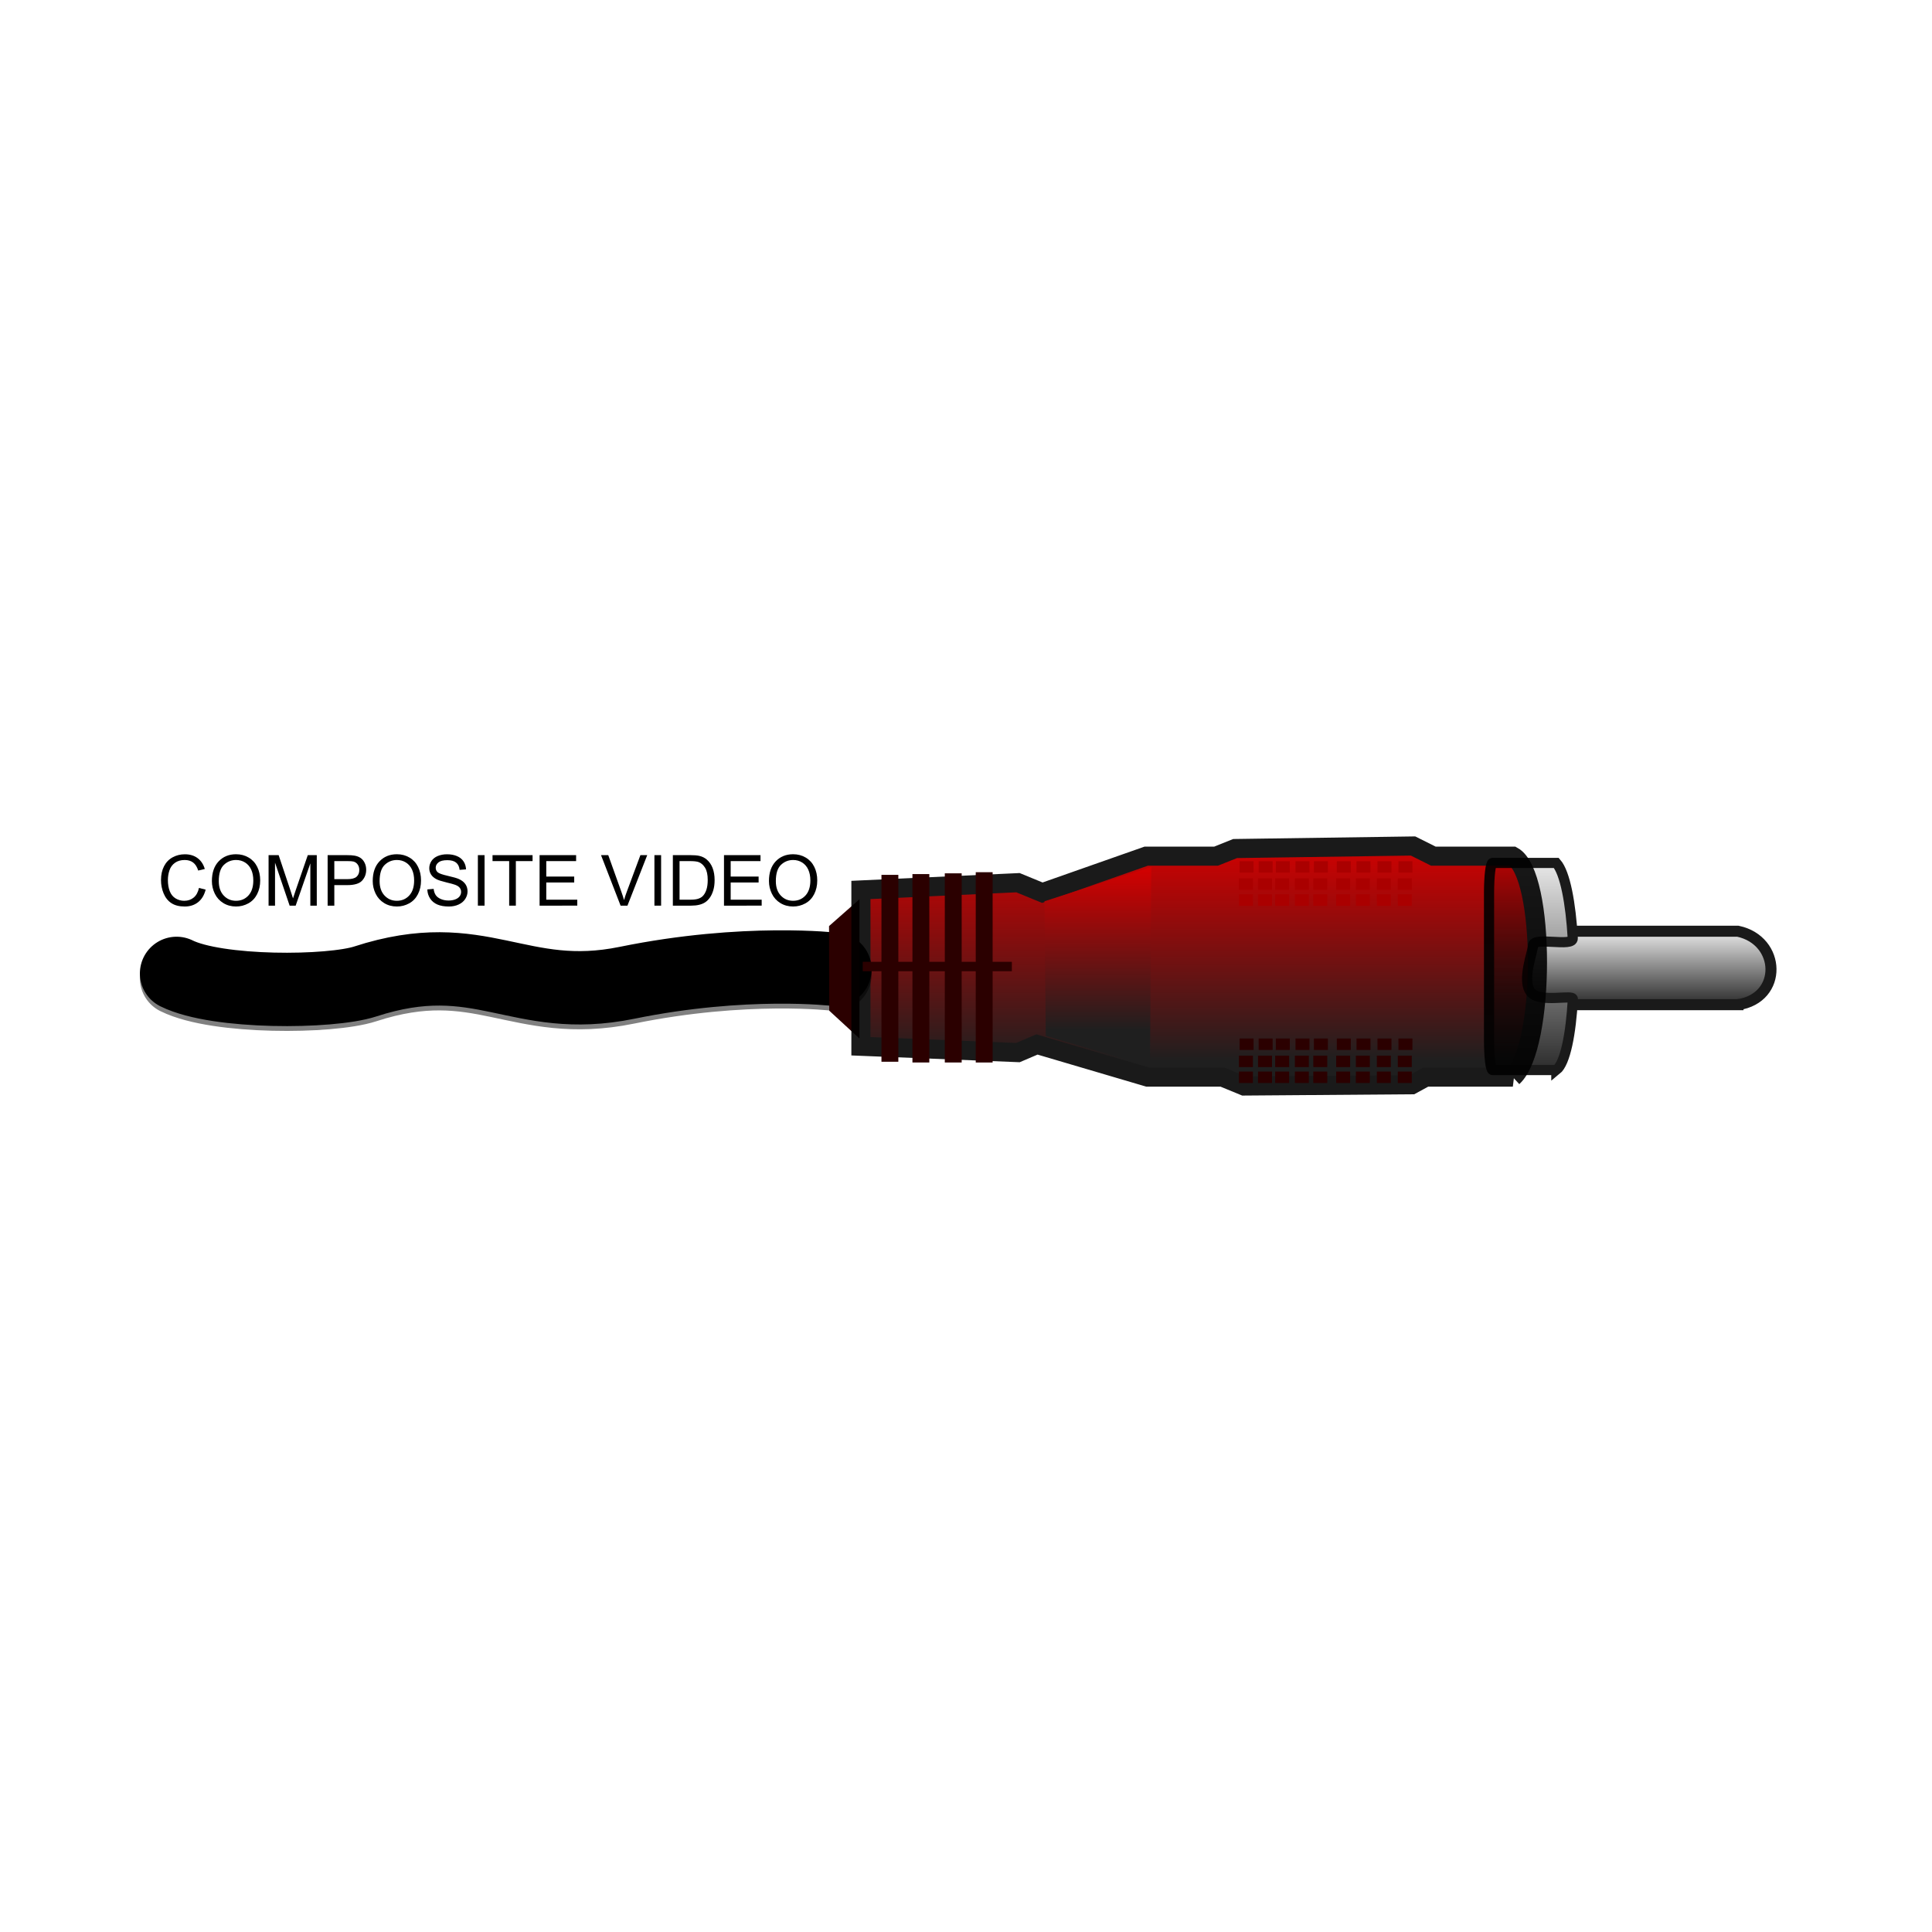 <svg:svg xmlns:dc="http://purl.org/dc/elements/1.1/" xmlns:ns1="http://sodipodi.sourceforge.net/DTD/sodipodi-0.dtd" xmlns:ns2="http://www.inkscape.org/namespaces/inkscape" xmlns:ns3="http://www.w3.org/1999/xlink" xmlns:ns5="http://creativecommons.org/ns#" xmlns:rdf="http://www.w3.org/1999/02/22-rdf-syntax-ns#" xmlns:svg="http://www.w3.org/2000/svg" height="1601.633" id="svg2" version="1.1" viewBox="-115.964 -693.411 1601.633 1601.633" width="1601.633" ns1:docname="compositE.svg" ns2:version="0.47 r22583">
  <svg:defs id="defs4">
    <svg:linearGradient id="linearGradient3609">
      <svg:stop id="stop3611" offset="0" style="stop-color:#d50000" />
      <svg:stop id="stop3615" offset="1" style="stop-color:#1f1f1f" />
    </svg:linearGradient>
    <svg:linearGradient id="linearGradient3591">
      <svg:stop id="stop3593" offset="0" style="stop-color:#f6f6f6" />
      <svg:stop id="stop3599" offset=".644" style="stop-color:#696969" />
      <svg:stop id="stop3595" offset="1" style="stop-color:#1f1f1f" />
    </svg:linearGradient>
    <svg:filter color-interpolation-filters="sRGB" height="1" id="filter3988" width="1" x="0" y="0" ns2:label="Colorize" ns2:menu="Color" ns2:menu-tooltip="Blend image or object with a flood color and set lightness and contrast">
      <svg:feColorMatrix id="feColorMatrix3990" in="SourceGraphic" result="result2" type="saturate" values="1" />
      <svg:feFlood flood-color="rgb(254,102,0)" id="feFlood3992" result="result1" />
      <svg:feBlend id="feBlend3994" in="result1" in2="result2" mode="multiply" result="result3" />
      <svg:feComposite id="feComposite3996" in2="SourceGraphic" operator="in" result="fbSourceGraphic" />
      <svg:feColorMatrix id="feColorMatrix3998" in="fbSourceGraphic" result="fbSourceGraphicAlpha" values="0 0 0 -1 0 0 0 0 -1 0 0 0 0 -1 0 0 0 0 1 0" />
      <svg:feColorMatrix id="feColorMatrix4000" in="fbSourceGraphic" result="result2" type="saturate" values="1" />
      <svg:feFlood flood-color="rgb(254,102,0)" id="feFlood4002" result="result1" />
      <svg:feBlend id="feBlend4004" in="result1" in2="result2" mode="multiply" result="result3" />
      <svg:feComposite id="feComposite4006" in2="fbSourceGraphic" operator="in" result="result4" />
    </svg:filter>
    <svg:linearGradient gradientTransform="matrix(.357 0 0 .39 160.51 81.365)" gradientUnits="userSpaceOnUse" id="linearGradient3241" x1="249.42" x2="494.78" y1="492.29" y2="492.29" ns2:collect="always" ns3:href="#linearGradient3591" />
    <svg:linearGradient gradientTransform="matrix(1.008 0 0 .118 -83.128 335.8)" gradientUnits="userSpaceOnUse" id="linearGradient3243" x1="249.42" x2="494.78" y1="492.29" y2="492.29" ns2:collect="always" ns3:href="#linearGradient3591" />
    <svg:linearGradient gradientTransform="matrix(1.075 0 0 .797 -108.01 219.8)" gradientUnits="userSpaceOnUse" id="linearGradient3245" x1="249.42" x2="463.94" y1="492.29" y2="492.29" ns2:collect="always" ns3:href="#linearGradient3609" />
    <svg:linearGradient gradientUnits="userSpaceOnUse" id="linearGradient3247" x1="20.729" x2="191.56" y1="708.52" y2="708.52" ns2:collect="always" ns3:href="#linearGradient3609" />
  </svg:defs>
  <ns1:namedview bordercolor="#666666" borderopacity="1.0" id="base" pagecolor="#ffffff" showgrid="false" ns2:current-layer="layer1" ns2:cx="678.39587" ns2:cy="107.40156" ns2:document-units="px" ns2:pageopacity="0.0" ns2:pageshadow="2" ns2:window-height="949" ns2:window-maximized="1" ns2:window-width="1280" ns2:window-x="-9" ns2:window-y="-9" ns2:zoom="0.86969869" />
  <svg:g id="layer1" transform="translate(416.78 -192.34)" ns2:groupmode="layer" ns2:label="Layer 1">
    <svg:g id="g3885" transform="matrix(.794 0 0 .794 32.176 27.576)">
      <svg:g id="g3350">
        <svg:path d="m160.24 351.32s-93.507-11.209-217.18 14.051c-113.34 23.15-152.25-40.749-273.16-1.405-36.489 11.874-154.49 12.646-197.03-8.431" id="path3982" style="stroke:#808080;stroke-linecap:round;stroke-width:76.6;fill:#808080" ns1:nodetypes="cssc" />
        <svg:path d="m160.24 346.29s-93.507-11.209-217.18 14.051c-113.34 23.15-152.25-40.749-273.16-1.405-36.489 11.874-154.49 12.646-197.03-8.431" id="path3980" style="stroke:#000000;stroke-linecap:round;stroke-width:76.6;fill:none" ns1:nodetypes="cssc" />
        <svg:path d="m185.85 273.1-31.75 27.99 0.209 88.356 31.541 29.034v-145.38z" id="path3978" style="fill:#2b0000" ns1:nodetypes="ccccc" />
        <svg:g id="g3801" transform="matrix(0 1 -1 0 1277.2 51.313)">
          <svg:path d="m331.86 174.12v220.99c0 6.784-5.002 12.246-11.216 12.246h-54.249c-6.213 0-11.216-5.462-11.216-12.246v-220.99c9.622-44.989 69.777-46.979 76.68 0z" id="rect2816" style="stroke:#1a1a1a;stroke-linecap:round;stroke-width:11.519;fill:url(#linearGradient3241)" ns1:nodetypes="ccccccc" />
          <svg:path d="m400.11 363.74v66.574c0 2.044-14.107 3.689-31.63 3.689h-152.99c-17.523 0-31.63-1.645-31.63-3.689v-66.574c10.504-9.276 42.361-15.009 78.595-17.145 9.925-0.585-2.378 41.558 7.855 41.515 5.8-0.025 37.512 12.595 49.054 1.792 10.805-10.114 1.473-43.706 6.656-43.413 35.98 2.036 66.49 7.767 74.093 17.251z" id="path3601" style="stroke:#1a1a1a;stroke-linecap:round;stroke-width:10.618;fill:url(#linearGradient3243)" ns1:nodetypes="ccccccssssc" />
          <svg:path d="m407.47 409.15v90.918l7.961 14.595 1.327 175.14-9.288 22.556v78.065l-34.087 115.57 8.495 19.886-6.608 163.94h-163.2l-7.589-163.99 10.449-25.423-38.141-108.44v-72.971l-7.961-19.902-2.654-185.75 10.615-21.229v-82.957c19.032-34.337 199.29-34.277 230.68 0z" id="path3605" style="filter:url(#filter3988);stroke:#1a1a1a;stroke-linecap:round;stroke-width:19.946;fill:url(#linearGradient3245)" ns1:nodetypes="ccccccccccccccccccc" />
          <svg:path d="m21.229 652.79 208.31 1.33-31.84 108.8-140.65 1.33-35.821-111.46z" id="path3617" style="fill:url(#linearGradient3247)" transform="translate(166.81 133.87)" />
          <svg:g id="g3637" transform="matrix(2.18 0 0 1.107 -347.73 -66.882)">
            <svg:path d="m291.2 902.54h4.522v140.64h-4.522v-140.64z" id="rect3627" style="fill:#2b0000" />
            <svg:path d="m249.56 1009.6h89.506v15.922h-89.506v-15.922z" id="rect3629" style="fill:#2b0000" />
            <svg:path d="m249.19 980.38h90.231v15.922h-90.231v-15.922z" id="rect3631" style="fill:#2b0000" />
            <svg:path d="m248.83 949.86h90.593v15.922h-90.593v-15.922z" id="rect3633" style="fill:#2b0000" />
            <svg:path d="m248.29 920.67h91.137v15.922h-91.137v-15.922z" id="rect3635" style="fill:#2b0000" />
          </svg:g>
          <svg:g id="g3660">
            <svg:path d="m182.07 514h11.941v14.595h-11.941v-14.595z" id="rect3654" style="fill:#aa0000" />
            <svg:path d="m199.99 514.67h11.941v14.595h-11.941v-14.595z" id="rect3656" style="fill:#aa0000" />
            <svg:path d="m216.57 514.67h11.941v14.595h-11.941v-14.595z" id="rect3658" style="fill:#aa0000" />
          </svg:g>
          <svg:g id="g3665" transform="translate(0 21.892)">
            <svg:path d="m182.07 514h11.941v14.595h-11.941v-14.595z" id="rect3667" style="fill:#aa0000" />
            <svg:path d="m199.99 514.67h11.941v14.595h-11.941v-14.595z" id="rect3669" style="fill:#aa0000" />
            <svg:path d="m216.57 514.67h11.941v14.595h-11.941v-14.595z" id="rect3671" style="fill:#aa0000" />
          </svg:g>
          <svg:g id="g3673" transform="translate(0 43.785)">
            <svg:path d="m182.07 514h11.941v14.595h-11.941v-14.595z" id="rect3675" style="fill:#aa0000" />
            <svg:path d="m199.99 514.67h11.941v14.595h-11.941v-14.595z" id="rect3677" style="fill:#aa0000" />
            <svg:path d="m216.57 514.67h11.941v14.595h-11.941v-14.595z" id="rect3679" style="fill:#aa0000" />
          </svg:g>
          <svg:g id="g3681" transform="translate(0 64.351)">
            <svg:path d="m182.07 514h11.941v14.595h-11.941v-14.595z" id="rect3683" style="fill:#aa0000" />
            <svg:path d="m199.99 514.67h11.941v14.595h-11.941v-14.595z" id="rect3685" style="fill:#aa0000" />
            <svg:path d="m216.57 514.67h11.941v14.595h-11.941v-14.595z" id="rect3687" style="fill:#aa0000" />
          </svg:g>
          <svg:g id="g3689" transform="translate(0 88.233)">
            <svg:path d="m182.07 514h11.941v14.595h-11.941v-14.595z" id="rect3691" style="fill:#aa0000" />
            <svg:path d="m199.99 514.67h11.941v14.595h-11.941v-14.595z" id="rect3693" style="fill:#aa0000" />
            <svg:path d="m216.57 514.67h11.941v14.595h-11.941v-14.595z" id="rect3695" style="fill:#aa0000" />
          </svg:g>
          <svg:g id="g3697" transform="translate(0 107.47)">
            <svg:path d="m182.07 514h11.941v14.595h-11.941v-14.595z" id="rect3699" style="fill:#aa0000" />
            <svg:path d="m199.99 514.67h11.941v14.595h-11.941v-14.595z" id="rect3701" style="fill:#aa0000" />
            <svg:path d="m216.57 514.67h11.941v14.595h-11.941v-14.595z" id="rect3703" style="fill:#aa0000" />
          </svg:g>
          <svg:g id="g3705" transform="translate(0 128.04)">
            <svg:path d="m182.07 514h11.941v14.595h-11.941v-14.595z" id="rect3707" style="fill:#aa0000" />
            <svg:path d="m199.99 514.67h11.941v14.595h-11.941v-14.595z" id="rect3709" style="fill:#aa0000" />
            <svg:path d="m216.57 514.67h11.941v14.595h-11.941v-14.595z" id="rect3711" style="fill:#aa0000" />
          </svg:g>
          <svg:g id="g3713" transform="translate(0 145.95)">
            <svg:path d="m182.07 514h11.941v14.595h-11.941v-14.595z" id="rect3715" style="fill:#aa0000" />
            <svg:path d="m199.99 514.67h11.941v14.595h-11.941v-14.595z" id="rect3717" style="fill:#aa0000" />
            <svg:path d="m216.57 514.67h11.941v14.595h-11.941v-14.595z" id="rect3719" style="fill:#aa0000" />
          </svg:g>
          <svg:g id="g3721" transform="translate(0 165.85)">
            <svg:path d="m182.07 514h11.941v14.595h-11.941v-14.595z" id="rect3723" style="fill:#aa0000" />
            <svg:path d="m199.99 514.67h11.941v14.595h-11.941v-14.595z" id="rect3725" style="fill:#aa0000" />
            <svg:path d="m216.57 514.67h11.941v14.595h-11.941v-14.595z" id="rect3727" style="fill:#aa0000" />
          </svg:g>
          <svg:g id="g3729" style="fill:#2b0000" transform="translate(185.09)">
            <svg:path d="m182.07 514h11.941v14.595h-11.941v-14.595z" id="rect3731" style="fill:#2b0000" />
            <svg:path d="m199.99 514.67h11.941v14.595h-11.941v-14.595z" id="rect3733" style="fill:#2b0000" />
            <svg:path d="m216.57 514.67h11.941v14.595h-11.941v-14.595z" id="rect3735" style="fill:#2b0000" />
          </svg:g>
          <svg:g id="g3737" style="fill:#2b0000" transform="translate(185.09 21.892)">
            <svg:path d="m182.07 514h11.941v14.595h-11.941v-14.595z" id="rect3739" style="fill:#2b0000" />
            <svg:path d="m199.99 514.67h11.941v14.595h-11.941v-14.595z" id="rect3741" style="fill:#2b0000" />
            <svg:path d="m216.57 514.67h11.941v14.595h-11.941v-14.595z" id="rect3743" style="fill:#2b0000" />
          </svg:g>
          <svg:g id="g3745" style="fill:#2b0000" transform="translate(185.09 43.785)">
            <svg:path d="m182.07 514h11.941v14.595h-11.941v-14.595z" id="rect3747" style="fill:#2b0000" />
            <svg:path d="m199.99 514.67h11.941v14.595h-11.941v-14.595z" id="rect3749" style="fill:#2b0000" />
            <svg:path d="m216.57 514.67h11.941v14.595h-11.941v-14.595z" id="rect3751" style="fill:#2b0000" />
          </svg:g>
          <svg:g id="g3753" style="fill:#2b0000" transform="translate(185.09 64.351)">
            <svg:path d="m182.07 514h11.941v14.595h-11.941v-14.595z" id="rect3755" style="fill:#2b0000" />
            <svg:path d="m199.99 514.67h11.941v14.595h-11.941v-14.595z" id="rect3757" style="fill:#2b0000" />
            <svg:path d="m216.57 514.67h11.941v14.595h-11.941v-14.595z" id="rect3759" style="fill:#2b0000" />
          </svg:g>
          <svg:g id="g3761" style="fill:#2b0000" transform="translate(185.09 88.233)">
            <svg:path d="m182.07 514h11.941v14.595h-11.941v-14.595z" id="rect3763" style="fill:#2b0000" />
            <svg:path d="m199.99 514.67h11.941v14.595h-11.941v-14.595z" id="rect3765" style="fill:#2b0000" />
            <svg:path d="m216.57 514.67h11.941v14.595h-11.941v-14.595z" id="rect3767" style="fill:#2b0000" />
          </svg:g>
          <svg:g id="g3769" style="fill:#2b0000" transform="translate(185.09 107.47)">
            <svg:path d="m182.07 514h11.941v14.595h-11.941v-14.595z" id="rect3771" style="fill:#2b0000" />
            <svg:path d="m199.99 514.67h11.941v14.595h-11.941v-14.595z" id="rect3773" style="fill:#2b0000" />
            <svg:path d="m216.57 514.67h11.941v14.595h-11.941v-14.595z" id="rect3775" style="fill:#2b0000" />
          </svg:g>
          <svg:g id="g3777" style="fill:#2b0000" transform="translate(185.09 128.04)">
            <svg:path d="m182.07 514h11.941v14.595h-11.941v-14.595z" id="rect3779" style="fill:#2b0000" />
            <svg:path d="m199.99 514.67h11.941v14.595h-11.941v-14.595z" id="rect3781" style="fill:#2b0000" />
            <svg:path d="m216.57 514.67h11.941v14.595h-11.941v-14.595z" id="rect3783" style="fill:#2b0000" />
          </svg:g>
          <svg:g id="g3785" style="fill:#2b0000" transform="translate(185.09 145.95)">
            <svg:path d="m182.07 514h11.941v14.595h-11.941v-14.595z" id="rect3787" style="fill:#2b0000" />
            <svg:path d="m199.99 514.67h11.941v14.595h-11.941v-14.595z" id="rect3789" style="fill:#2b0000" />
            <svg:path d="m216.57 514.67h11.941v14.595h-11.941v-14.595z" id="rect3791" style="fill:#2b0000" />
          </svg:g>
          <svg:g id="g3793" style="fill:#2b0000" transform="translate(185.09 165.85)">
            <svg:path d="m182.07 514h11.941v14.595h-11.941v-14.595z" id="rect3795" style="fill:#2b0000" />
            <svg:path d="m199.99 514.67h11.941v14.595h-11.941v-14.595z" id="rect3797" style="fill:#2b0000" />
            <svg:path d="m216.57 514.67h11.941v14.595h-11.941v-14.595z" id="rect3799" style="fill:#2b0000" />
          </svg:g>
        </svg:g>
      </svg:g>
      <svg:g id="text4575" style="fill:#000000">
        <svg:path d="m-503.74 261.28 6.979 1.763c-1.463 5.732-4.095 10.102-7.896 13.112-3.801 3.01-8.448 4.515-13.939 4.515-5.684 0-10.306-1.157-13.868-3.471-3.561-2.314-6.271-5.666-8.13-10.054-1.859-4.389-2.788-9.101-2.788-14.137 0-5.492 1.049-10.282 3.148-14.371 2.098-4.089 5.084-7.194 8.957-9.317 3.873-2.122 8.136-3.183 12.788-3.184 5.276 0 9.713 1.343 13.31 4.029 3.597 2.686 6.103 6.463 7.518 11.331l-6.871 1.619c-1.223-3.837-2.998-6.631-5.324-8.382-2.326-1.751-5.252-2.626-8.777-2.626-4.053 0-7.44 0.971-10.162 2.914-2.722 1.943-4.635 4.551-5.738 7.824-1.103 3.274-1.655 6.649-1.655 10.126-0 4.485 0.653 8.4 1.96 11.745 1.307 3.345 3.34 5.846 6.097 7.5 2.758 1.655 5.744 2.482 8.957 2.482 3.909 0 7.218-1.127 9.928-3.381 2.71-2.254 4.545-5.6 5.504-10.036z" id="path4639" />
        <svg:path d="m-490.25 254.08c-0-8.753 2.35-15.606 7.051-20.558 4.7-4.952 10.768-7.428 18.202-7.428 4.868 0 9.257 1.163 13.166 3.489 3.909 2.326 6.889 5.57 8.939 9.731 2.05 4.161 3.076 8.879 3.076 14.155-0 5.348-1.079 10.132-3.238 14.353-2.158 4.221-5.216 7.416-9.173 9.587s-8.226 3.256-12.806 3.256c-4.964 0-9.401-1.199-13.31-3.597-3.909-2.398-6.871-5.672-8.885-9.821-2.014-4.149-3.022-8.537-3.022-13.166zm7.195 0.108c-0 6.355 1.709 11.361 5.126 15.019 3.417 3.657 7.704 5.486 12.86 5.486 5.252 0 9.575-1.847 12.968-5.54 3.393-3.693 5.09-8.933 5.09-15.72-0-4.293-0.726-8.04-2.176-11.242-1.451-3.201-3.573-5.684-6.367-7.446-2.794-1.763-5.93-2.644-9.407-2.644-4.94 0-9.191 1.697-12.752 5.09-3.561 3.393-5.342 9.059-5.342 16.997z" id="path4641" />
        <svg:path d="m-431.07 279.77v-52.736h10.504l12.483 37.34c1.151 3.477 1.99 6.079 2.518 7.806 0.6-1.919 1.535-4.736 2.806-8.454l12.626-36.692h9.389v52.736h-6.727v-44.139l-15.324 44.139h-6.295l-15.252-44.894v44.894z" id="path4643" />
        <svg:path d="m-369.41 279.77v-52.736h19.893c3.501 0 6.175 0.168 8.022 0.504 2.59 0.432 4.76 1.253 6.511 2.464 1.751 1.211 3.16 2.908 4.227 5.09s1.601 4.581 1.601 7.195c-0 4.485-1.427 8.28-4.281 11.385-2.854 3.106-8.01 4.659-15.468 4.659h-13.526v21.44zm6.979-27.663h13.634c4.509 0 7.71-0.839 9.605-2.518 1.895-1.679 2.842-4.041 2.842-7.087-0-2.206-0.558-4.095-1.673-5.666-1.115-1.571-2.584-2.608-4.407-3.112-1.175-0.312-3.345-0.468-6.511-0.468h-13.49z" id="path4645" />
        <svg:path d="m-322.33 254.08c-0-8.753 2.35-15.606 7.051-20.558 4.7-4.952 10.768-7.428 18.202-7.428 4.868 0 9.257 1.163 13.166 3.489 3.909 2.326 6.889 5.57 8.939 9.731 2.05 4.161 3.076 8.879 3.076 14.155-0 5.348-1.079 10.132-3.238 14.353-2.158 4.221-5.216 7.416-9.173 9.587s-8.226 3.256-12.806 3.256c-4.964 0-9.401-1.199-13.31-3.597s-6.871-5.672-8.885-9.821c-2.014-4.149-3.022-8.537-3.022-13.166zm7.195 0.108c-0 6.355 1.709 11.361 5.126 15.019 3.417 3.657 7.704 5.486 12.86 5.486 5.252 0 9.575-1.847 12.968-5.54 3.393-3.693 5.09-8.933 5.09-15.72-0-4.293-0.726-8.04-2.176-11.242-1.451-3.201-3.573-5.684-6.367-7.446-2.794-1.763-5.93-2.644-9.407-2.644-4.94 0-9.191 1.697-12.752 5.09-3.561 3.393-5.342 9.059-5.342 16.997z" id="path4647" />
        <svg:path d="m-265.31 262.83 6.583-0.576c0.312 2.638 1.037 4.802 2.176 6.493 1.139 1.691 2.908 3.058 5.306 4.101s5.096 1.565 8.094 1.565c2.662 0 5.012-0.396 7.051-1.187 2.038-0.791 3.555-1.877 4.551-3.256 0.995-1.379 1.493-2.884 1.493-4.515-0-1.655-0.48-3.1-1.439-4.335-0.959-1.235-2.542-2.272-4.748-3.112-1.415-0.552-4.545-1.409-9.389-2.572-4.844-1.163-8.238-2.26-10.18-3.292-2.518-1.319-4.395-2.956-5.63-4.91-1.235-1.954-1.853-4.143-1.853-6.565 0-2.662 0.755-5.15 2.266-7.464 1.511-2.314 3.717-4.071 6.619-5.27 2.902-1.199 6.127-1.799 9.677-1.799 3.909 0 7.356 0.63 10.342 1.889 2.986 1.259 5.282 3.112 6.889 5.558 1.607 2.446 2.47 5.216 2.59 8.31l-6.691 0.504c-0.36-3.333-1.577-5.851-3.651-7.554-2.075-1.703-5.138-2.554-9.191-2.554-4.221 0-7.296 0.773-9.227 2.32-1.931 1.547-2.896 3.412-2.896 5.594-0 1.895 0.683 3.453 2.05 4.676 1.343 1.223 4.85 2.476 10.522 3.759 5.672 1.283 9.563 2.404 11.673 3.364 3.07 1.415 5.336 3.208 6.799 5.378 1.463 2.17 2.194 4.67 2.194 7.5-0 2.806-0.803 5.45-2.41 7.932s-3.915 4.413-6.925 5.792c-3.01 1.379-6.397 2.068-10.162 2.068-4.772 0-8.771-0.695-11.997-2.086-3.226-1.391-5.756-3.483-7.59-6.277s-2.8-5.954-2.896-9.479z" id="path4649" />
        <svg:path d="m-212.54 279.77v-52.736h6.979v52.736z" id="path4651" />
        <svg:path d="m-179.87 279.77v-46.513h-17.375v-6.223h41.8v6.223h-17.447v46.513z" id="path4653" />
        <svg:path d="m-148.11 279.77v-52.736h38.131v6.223h-31.152v16.152h29.174v6.187h-29.174v17.95h32.376v6.223z" id="path4655" />
        <svg:path d="m-63.537 279.77-20.433-52.736h7.554l13.706 38.311c1.103 3.07 2.026 5.947 2.77 8.633 0.815-2.878 1.763-5.756 2.842-8.633l14.245-38.311h7.123l-20.648 52.736z" id="path4657" />
        <svg:path d="m-28.211 279.77v-52.736h6.979v52.736z" id="path4659" />
        <svg:path d="m-8.966 279.77v-52.736h18.166c4.101 0 7.231 0.252 9.389 0.755 3.022 0.696 5.6 1.955 7.734 3.777 2.782 2.35 4.862 5.354 6.241 9.011 1.379 3.657 2.068 7.836 2.068 12.537-0 4.005-0.468 7.554-1.403 10.648-0.935 3.094-2.134 5.654-3.597 7.68s-3.064 3.621-4.802 4.784-3.837 2.045-6.295 2.644c-2.458 0.6-5.282 0.899-8.472 0.899zm6.979-6.223h11.259c3.477 0 6.205-0.324 8.184-0.971s3.555-1.559 4.73-2.734c1.655-1.655 2.944-3.879 3.867-6.673 0.923-2.794 1.385-6.181 1.385-10.162-0-5.516-0.905-9.755-2.716-12.716-1.811-2.962-4.011-4.946-6.601-5.954-1.871-0.719-4.88-1.079-9.029-1.079h-11.08z" id="path4661" />
        <svg:path d="m44.418 279.77v-52.736h38.131v6.223h-31.152v16.152h29.174v6.187h-29.174v17.95h32.376v6.223z" id="path4663" />
        <svg:path d="m91.362 254.08c-0-8.753 2.35-15.606 7.051-20.558 4.7-4.952 10.768-7.428 18.202-7.428 4.868 0 9.257 1.163 13.166 3.489 3.909 2.326 6.889 5.57 8.939 9.731 2.05 4.161 3.076 8.879 3.076 14.155-0 5.348-1.079 10.132-3.238 14.353-2.158 4.221-5.216 7.416-9.173 9.587s-8.226 3.256-12.806 3.256c-4.964 0-9.401-1.199-13.31-3.597s-6.871-5.672-8.885-9.821c-2.014-4.149-3.022-8.537-3.022-13.166zm7.195 0.108c-0 6.355 1.709 11.361 5.126 15.019 3.417 3.657 7.704 5.486 12.86 5.486 5.252 0 9.575-1.847 12.968-5.54 3.393-3.693 5.09-8.933 5.09-15.72-0-4.293-0.726-8.04-2.176-11.242-1.451-3.201-3.573-5.684-6.367-7.446-2.794-1.763-5.93-2.644-9.407-2.644-4.94 0-9.191 1.697-12.752 5.09-3.561 3.393-5.342 9.059-5.342 16.997z" id="path4665" />
      </svg:g>
    </svg:g>
  </svg:g>
</svg:svg>